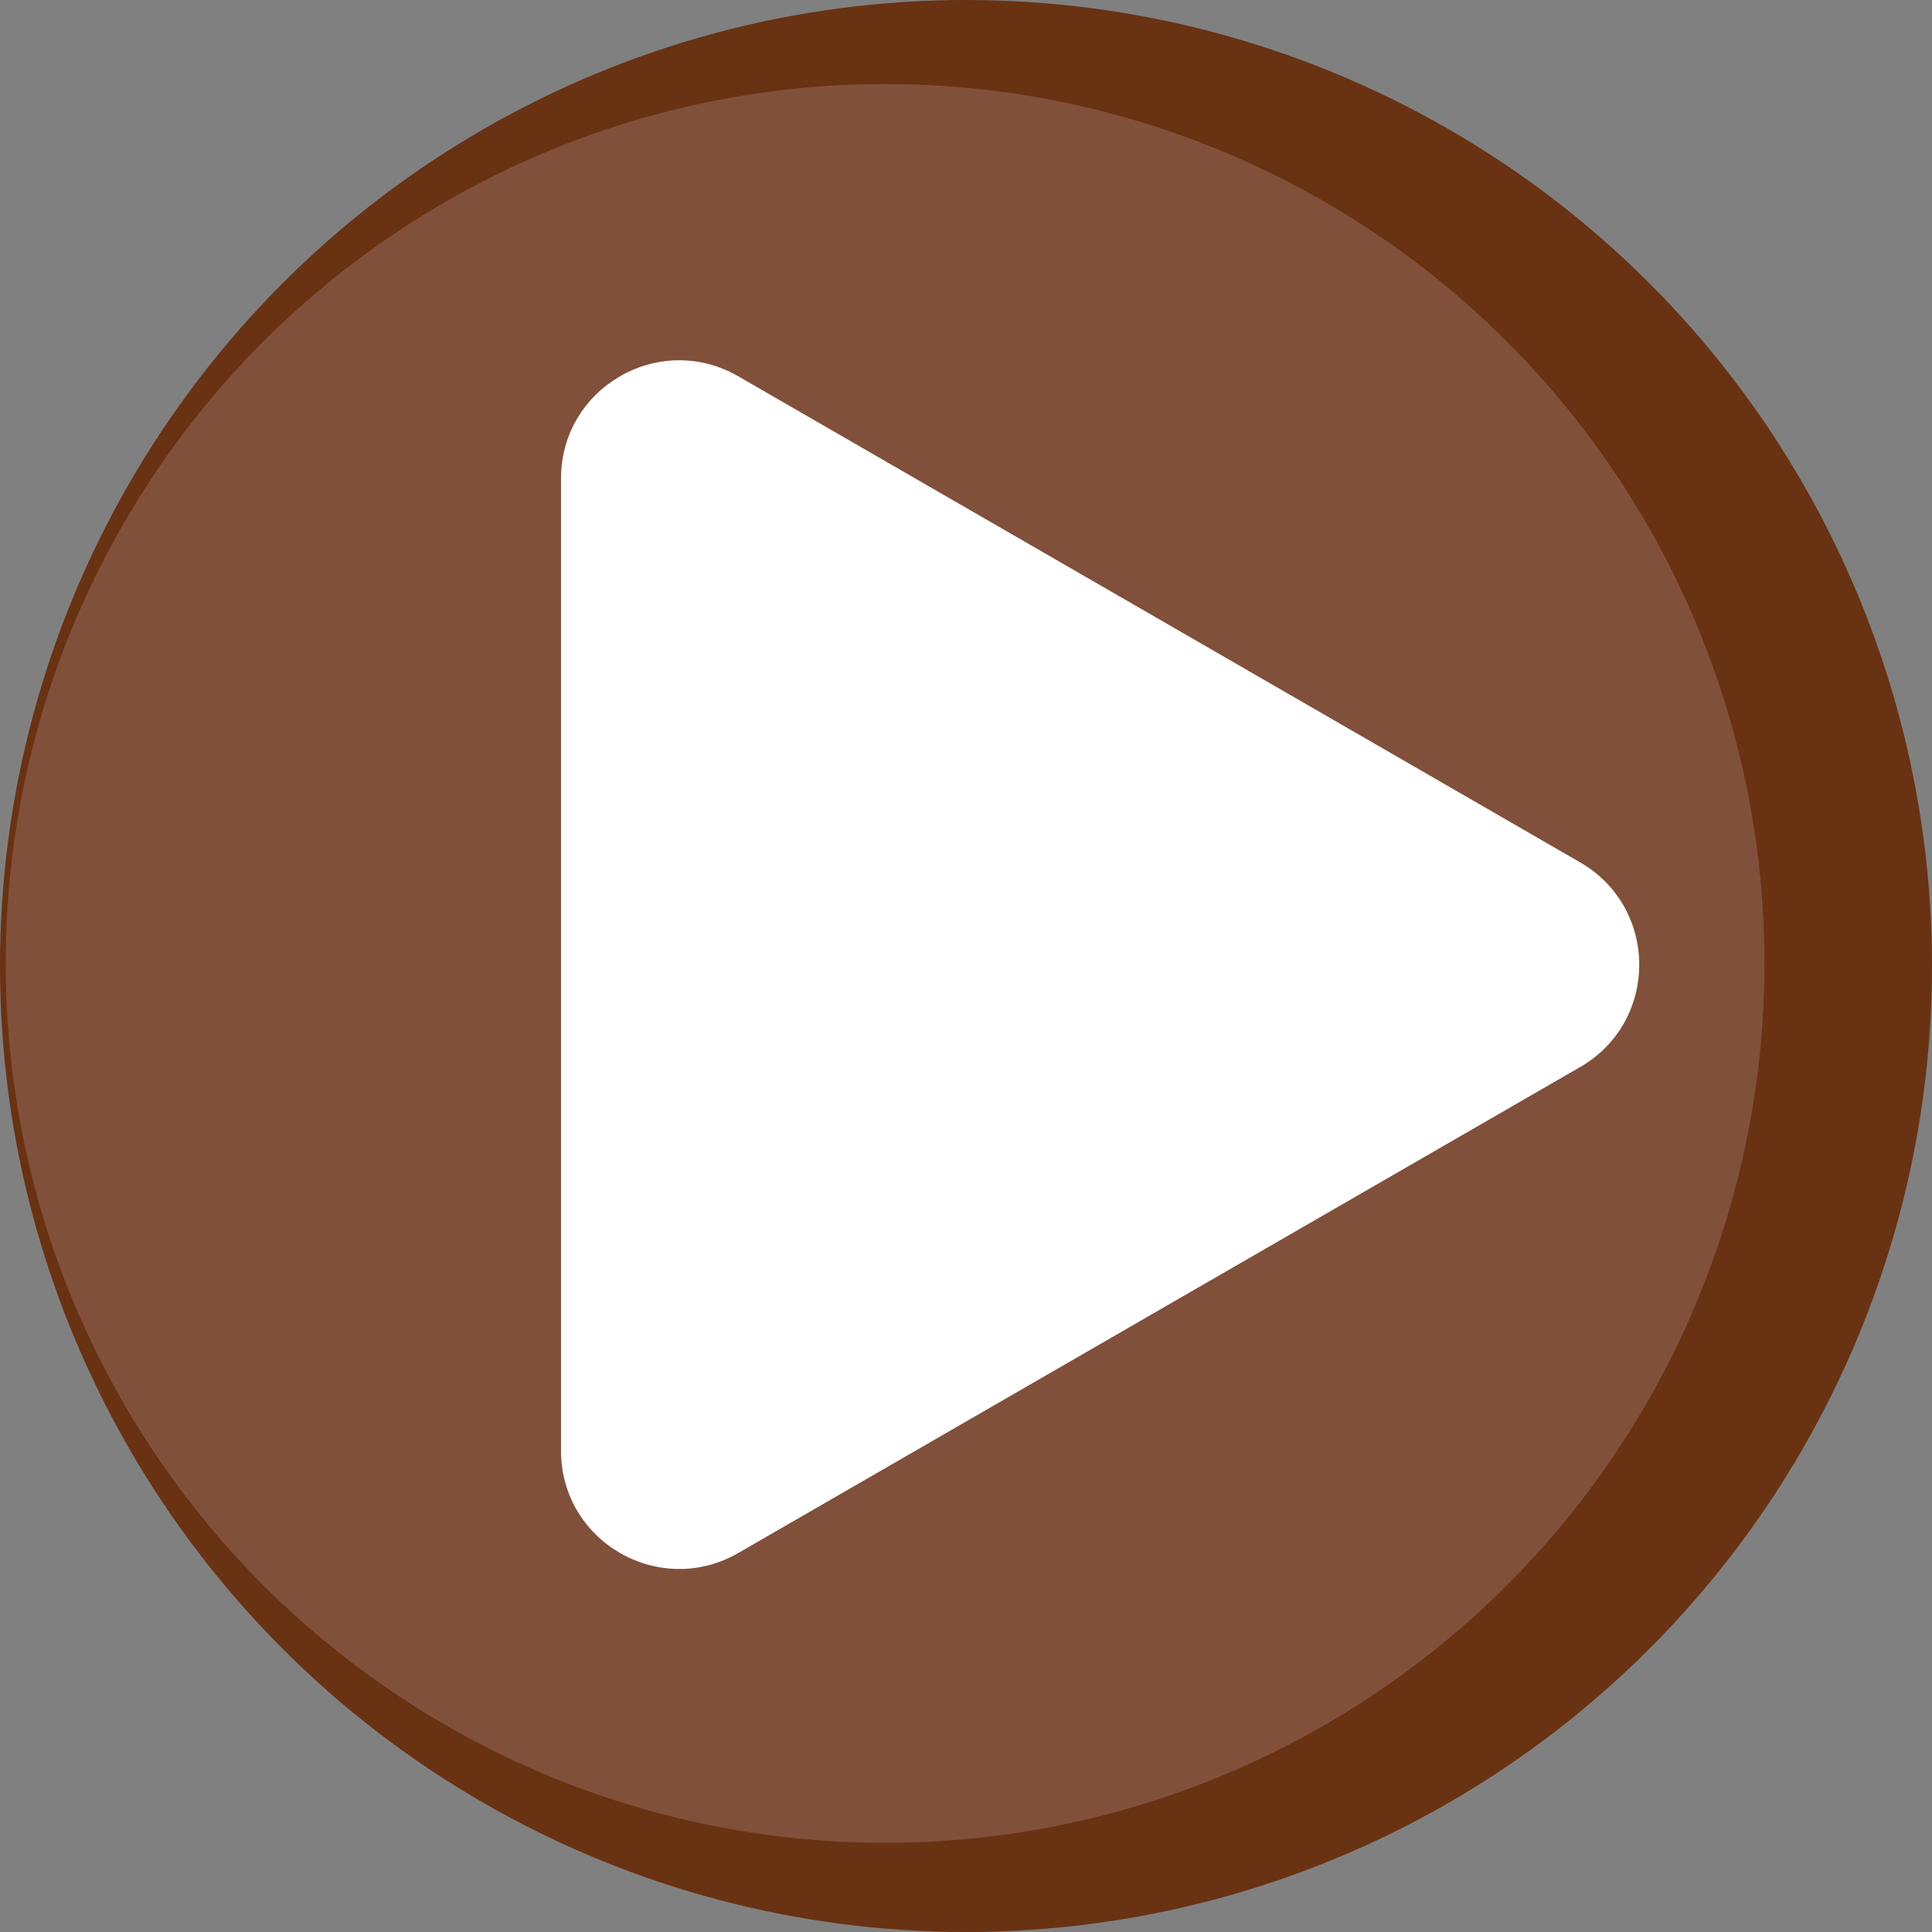 <?xml version="1.0" encoding="UTF-8"?><svg xmlns="http://www.w3.org/2000/svg" width="179.56" height="179.56" viewBox="0 0 179.56 179.56"><rect x="0" y="0" width="179.56" height="179.56" fill="#808080" stroke="none"/><defs><style>.d{fill:#693213;}.e{fill:#fff;}.f{fill:#81503b;}</style></defs><g id="a"/><g id="b"><g id="c"><g><g><circle class="d" cx="89.78" cy="89.78" r="89.78"/><circle class="f" cx="82.26" cy="89.54" r="81.73"/></g><path class="e" d="M52.14,44.47v90.36c0,4.21,2.27,7.64,5.46,9.49s7.34,2.14,11.01,.02l40.83-23.57,37.42-21.6c3.66-2.11,5.49-5.81,5.49-9.51s-1.83-7.39-5.49-9.51l-39.19-22.63-39.06-22.55c-3.66-2.11-7.78-1.85-10.98,0s-5.49,5.28-5.49,9.51Z"/></g></g></g></svg>
